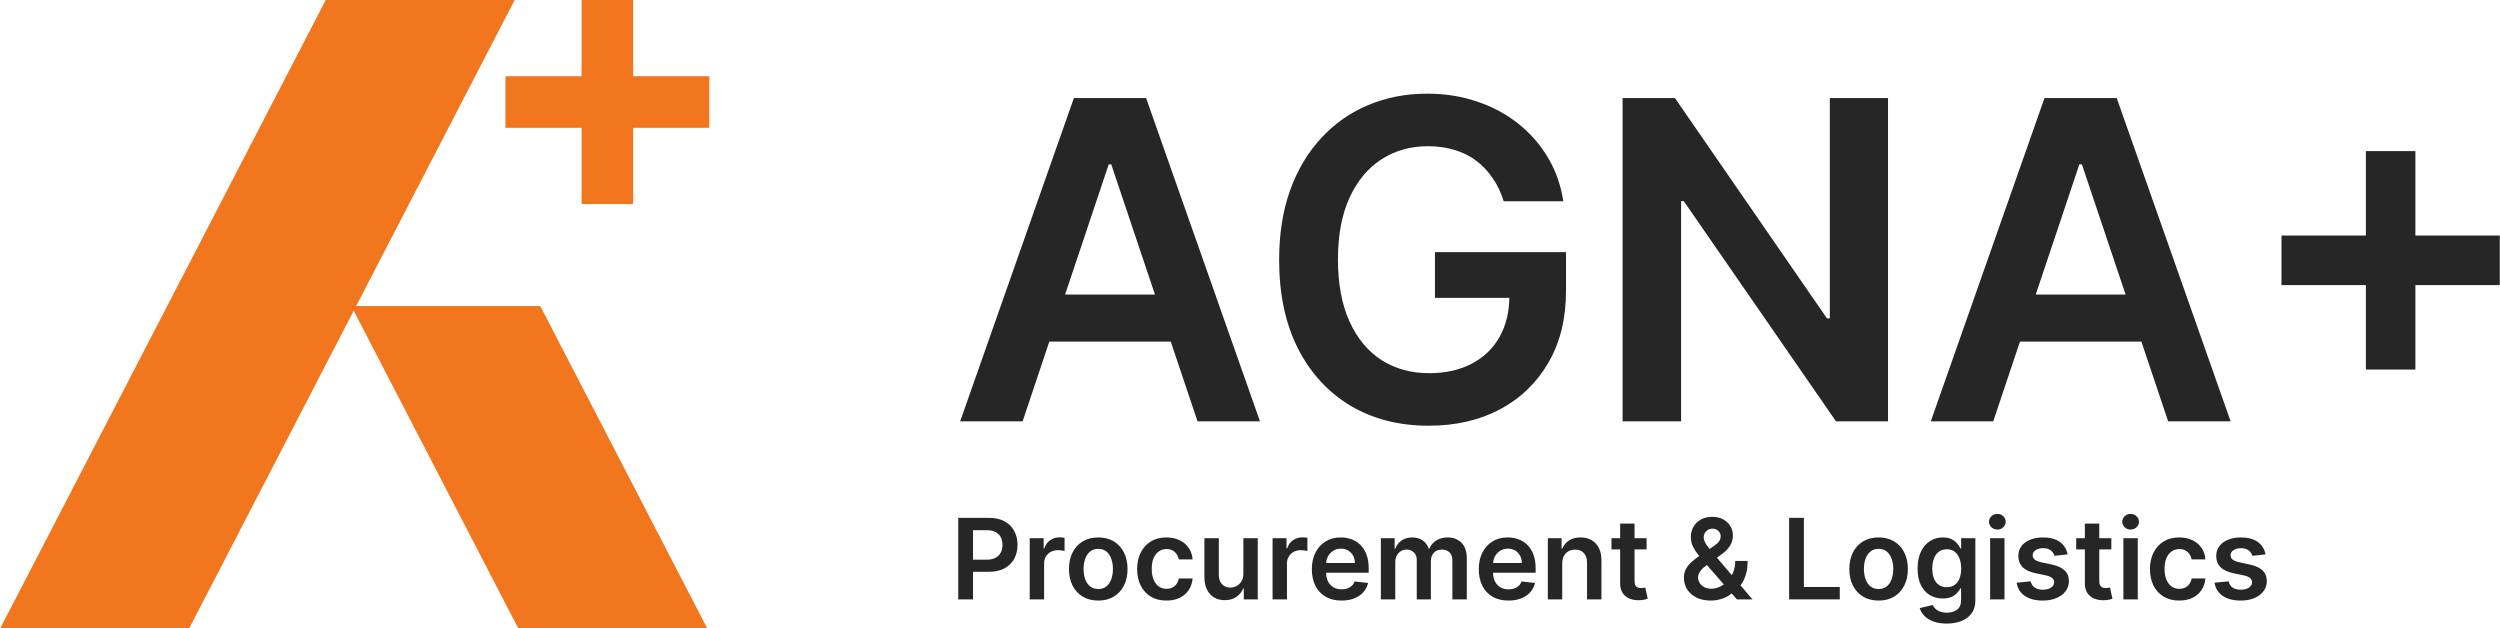 <svg width="1273" height="320" viewBox="0 0 1273 320" fill="none" xmlns="http://www.w3.org/2000/svg">
<rect width="96.219" height="360.429" transform="matrix(1 0 -0.46 0.888 165.859 0)" fill="#F2761E"/>
<rect width="96.219" height="184.896" transform="matrix(-1 0 0.46 0.888 275.103 155.844)" fill="#F2761E"/>
<path d="M296.162 103.896V0H322.401V103.896H296.162ZM257.389 65.082V38.814H361.174V65.082H257.389Z" fill="#F2761E"/>
<path d="M520.715 214.527H488.913L546.814 49.94H583.595L641.576 214.527H609.775L565.847 83.693H564.562L520.715 214.527ZM521.759 149.994H608.49V173.943H521.759V149.994Z" fill="#262626"/>
<path d="M765.691 102.499C764.352 98.159 762.505 94.275 760.15 90.846C757.847 87.363 755.063 84.39 751.798 81.925C748.585 79.461 744.891 77.612 740.715 76.38C736.539 75.094 731.989 74.451 727.063 74.451C718.229 74.451 710.359 76.675 703.453 81.122C696.547 85.569 691.112 92.105 687.151 100.731C683.242 109.303 681.288 119.75 681.288 132.073C681.288 144.502 683.242 155.03 687.151 163.656C691.059 172.282 696.493 178.845 703.453 183.345C710.413 187.792 718.497 190.016 727.706 190.016C736.058 190.016 743.285 188.408 749.388 185.194C755.545 181.979 760.283 177.425 763.603 171.532C766.922 165.585 768.582 158.62 768.582 150.637L775.328 151.682H730.677V128.376H797.412V148.146C797.412 162.236 794.414 174.425 788.418 184.711C782.421 194.998 774.177 202.927 763.683 208.499C753.19 214.018 741.144 216.777 727.545 216.777C712.394 216.777 699.09 213.375 687.632 206.571C676.229 199.713 667.315 189.989 660.89 177.398C654.519 164.754 651.334 149.753 651.334 132.394C651.334 119.107 653.208 107.24 656.955 96.793C660.756 86.346 666.057 77.479 672.856 70.192C679.655 62.852 687.632 57.28 696.787 53.476C705.942 49.619 715.9 47.69 726.662 47.69C735.763 47.69 744.249 49.03 752.119 51.708C759.989 54.334 766.976 58.084 773.079 62.959C779.236 67.835 784.295 73.621 788.257 80.318C792.219 87.015 794.815 94.409 796.047 102.499H765.691Z" fill="#262626"/>
<path d="M961.379 49.94V214.527H934.877L857.381 102.418H856.016V214.527H826.222V49.94H852.884L930.3 162.129H931.745V49.94H961.379Z" fill="#262626"/>
<path d="M1014.96 214.527H983.162L1041.06 49.94H1077.84L1135.83 214.527H1104.02L1060.1 83.693H1058.81L1014.96 214.527ZM1016.01 149.994H1102.74V173.943H1016.01V149.994Z" fill="#262626"/>
<path d="M1204.71 188.167V76.943H1229.92V188.167H1204.71ZM1161.74 145.172V119.938H1272.89V145.172H1161.74Z" fill="#262626"/>
<path d="M487.938 305.201V263.685H503.495C506.682 263.685 509.356 264.28 511.516 265.469C513.691 266.658 515.331 268.294 516.439 270.375C517.56 272.443 518.12 274.794 518.12 277.429C518.12 280.092 517.56 282.457 516.439 284.524C515.318 286.592 513.664 288.22 511.476 289.41C509.288 290.585 506.594 291.173 503.393 291.173H493.083V284.99H502.381C504.244 284.99 505.77 284.666 506.959 284.017C508.147 283.369 509.025 282.477 509.592 281.342C510.173 280.206 510.463 278.902 510.463 277.429C510.463 275.956 510.173 274.659 509.592 273.537C509.025 272.415 508.14 271.544 506.938 270.922C505.75 270.287 504.217 269.969 502.34 269.969H495.453V305.201H487.938Z" fill="#262626"/>
<path d="M524.324 305.201V274.064H531.434V279.254H531.758C532.325 277.456 533.297 276.071 534.675 275.098C536.066 274.112 537.653 273.618 539.435 273.618C539.84 273.618 540.293 273.639 540.793 273.679C541.306 273.706 541.731 273.753 542.069 273.821V280.571C541.758 280.463 541.265 280.369 540.59 280.288C539.928 280.193 539.287 280.146 538.666 280.146C537.329 280.146 536.127 280.436 535.06 281.017C534.006 281.585 533.176 282.375 532.568 283.389C531.961 284.403 531.657 285.572 531.657 286.896V305.201H524.324Z" fill="#262626"/>
<path d="M559.231 305.809C556.193 305.809 553.559 305.14 551.331 303.802C549.103 302.464 547.374 300.593 546.145 298.187C544.93 295.782 544.322 292.971 544.322 289.754C544.322 286.538 544.93 283.72 546.145 281.301C547.374 278.882 549.103 277.004 551.331 275.666C553.559 274.328 556.193 273.659 559.231 273.659C562.27 273.659 564.903 274.328 567.131 275.666C569.36 277.004 571.081 278.882 572.297 281.301C573.526 283.72 574.14 286.538 574.14 289.754C574.14 292.971 573.526 295.782 572.297 298.187C571.081 300.593 569.36 302.464 567.131 303.802C564.903 305.14 562.27 305.809 559.231 305.809ZM559.272 299.93C560.919 299.93 562.297 299.478 563.404 298.572C564.511 297.653 565.335 296.423 565.875 294.883C566.429 293.342 566.706 291.626 566.706 289.734C566.706 287.828 566.429 286.105 565.875 284.565C565.335 283.011 564.511 281.774 563.404 280.855C562.297 279.936 560.919 279.477 559.272 279.477C557.584 279.477 556.179 279.936 555.058 280.855C553.951 281.774 553.12 283.011 552.567 284.565C552.027 286.105 551.756 287.828 551.756 289.734C551.756 291.626 552.027 293.342 552.567 294.883C553.12 296.423 553.951 297.653 555.058 298.572C556.179 299.478 557.584 299.93 559.272 299.93Z" fill="#262626"/>
<path d="M593.936 305.809C590.83 305.809 588.163 305.127 585.935 303.762C583.72 302.397 582.012 300.511 580.81 298.106C579.621 295.687 579.027 292.903 579.027 289.754C579.027 286.592 579.635 283.801 580.85 281.382C582.066 278.95 583.781 277.058 585.996 275.706C588.224 274.341 590.857 273.659 593.896 273.659C596.421 273.659 598.656 274.125 600.601 275.058C602.559 275.976 604.119 277.281 605.28 278.97C606.441 280.646 607.103 282.605 607.265 284.849H600.256C599.973 283.348 599.297 282.098 598.231 281.098C597.177 280.085 595.766 279.578 593.997 279.578C592.498 279.578 591.181 279.983 590.047 280.794C588.912 281.592 588.028 282.74 587.393 284.24C586.772 285.74 586.461 287.538 586.461 289.633C586.461 291.754 586.772 293.579 587.393 295.106C588.014 296.619 588.885 297.788 590.006 298.613C591.141 299.424 592.471 299.829 593.997 299.829C595.077 299.829 596.043 299.626 596.894 299.221C597.758 298.802 598.48 298.201 599.061 297.417C599.642 296.633 600.04 295.68 600.256 294.558H607.265C607.09 296.761 606.441 298.714 605.32 300.417C604.2 302.106 602.674 303.431 600.742 304.39C598.811 305.336 596.543 305.809 593.936 305.809Z" fill="#262626"/>
<path d="M633.118 292.106V274.064H640.451V305.201H633.341V299.667H633.017C632.314 301.41 631.16 302.836 629.553 303.944C627.959 305.052 625.994 305.606 623.658 305.606C621.619 305.606 619.816 305.154 618.249 304.248C616.696 303.329 615.481 301.998 614.603 300.255C613.725 298.498 613.286 296.376 613.286 293.89V274.064H620.619V292.754C620.619 294.727 621.16 296.295 622.24 297.457C623.32 298.62 624.738 299.201 626.494 299.201C627.574 299.201 628.621 298.937 629.634 298.41C630.647 297.883 631.477 297.099 632.125 296.059C632.787 295.004 633.118 293.687 633.118 292.106Z" fill="#262626"/>
<path d="M647.991 305.201V274.064H655.102V279.254H655.426C655.993 277.456 656.965 276.071 658.343 275.098C659.734 274.112 661.32 273.618 663.103 273.618C663.508 273.618 663.96 273.639 664.46 273.679C664.973 273.706 665.399 273.753 665.736 273.821V280.571C665.426 280.463 664.933 280.369 664.258 280.288C663.596 280.193 662.954 280.146 662.333 280.146C660.996 280.146 659.794 280.436 658.727 281.017C657.674 281.585 656.844 282.375 656.236 283.389C655.628 284.403 655.324 285.572 655.324 286.896V305.201H647.991Z" fill="#262626"/>
<path d="M683.101 305.809C679.982 305.809 677.288 305.16 675.019 303.863C672.764 302.552 671.028 300.701 669.813 298.309C668.598 295.903 667.99 293.072 667.99 289.815C667.99 286.612 668.598 283.801 669.813 281.382C671.042 278.95 672.757 277.058 674.958 275.706C677.159 274.341 679.746 273.659 682.717 273.659C684.634 273.659 686.444 273.97 688.145 274.591C689.86 275.199 691.373 276.145 692.683 277.429C694.006 278.713 695.046 280.348 695.802 282.335C696.559 284.308 696.937 286.659 696.937 289.389V291.639H671.434V286.693H689.908C689.894 285.288 689.59 284.038 688.996 282.943C688.402 281.835 687.571 280.963 686.505 280.328C685.451 279.693 684.222 279.375 682.818 279.375C681.319 279.375 680.002 279.74 678.868 280.47C677.733 281.186 676.849 282.132 676.214 283.308C675.593 284.47 675.276 285.747 675.262 287.139V291.457C675.262 293.268 675.593 294.822 676.255 296.119C676.916 297.403 677.841 298.39 679.03 299.079C680.218 299.755 681.609 300.093 683.203 300.093C684.27 300.093 685.235 299.944 686.099 299.647C686.964 299.336 687.713 298.883 688.348 298.288C688.983 297.694 689.462 296.957 689.786 296.079L696.633 296.849C696.201 298.66 695.377 300.241 694.162 301.593C692.96 302.931 691.42 303.971 689.543 304.714C687.666 305.444 685.519 305.809 683.101 305.809Z" fill="#262626"/>
<path d="M703.14 305.201V274.064H710.149V279.355H710.514C711.162 277.571 712.236 276.179 713.735 275.179C715.234 274.166 717.023 273.659 719.103 273.659C721.21 273.659 722.985 274.172 724.43 275.199C725.889 276.213 726.915 277.598 727.509 279.355H727.833C728.522 277.625 729.684 276.247 731.318 275.22C732.965 274.179 734.917 273.659 737.172 273.659C740.035 273.659 742.371 274.564 744.181 276.375C745.99 278.186 746.895 280.828 746.895 284.301V305.201H739.542V285.436C739.542 283.504 739.029 282.092 738.002 281.2C736.976 280.294 735.72 279.842 734.235 279.842C732.466 279.842 731.081 280.396 730.082 281.504C729.096 282.598 728.603 284.024 728.603 285.781V305.201H721.412V285.132C721.412 283.524 720.926 282.24 719.954 281.281C718.995 280.321 717.739 279.842 716.186 279.842C715.132 279.842 714.174 280.112 713.309 280.652C712.445 281.179 711.756 281.929 711.243 282.903C710.73 283.862 710.473 284.984 710.473 286.268V305.201H703.14Z" fill="#262626"/>
<path d="M768.109 305.809C764.989 305.809 762.295 305.16 760.027 303.863C757.771 302.552 756.036 300.701 754.821 298.309C753.605 295.903 752.997 293.072 752.997 289.815C752.997 286.612 753.605 283.801 754.821 281.382C756.049 278.95 757.765 277.058 759.966 275.706C762.167 274.341 764.753 273.659 767.724 273.659C769.642 273.659 771.451 273.97 773.153 274.591C774.868 275.199 776.381 276.145 777.69 277.429C779.014 278.713 780.054 280.348 780.81 282.335C781.566 284.308 781.944 286.659 781.944 289.389V291.639H756.441V286.693H774.915C774.902 285.288 774.598 284.038 774.004 282.943C773.41 281.835 772.579 280.963 771.512 280.328C770.459 279.693 769.23 279.375 767.825 279.375C766.326 279.375 765.01 279.74 763.875 280.47C762.741 281.186 761.856 282.132 761.222 283.308C760.601 284.47 760.283 285.747 760.27 287.139V291.457C760.27 293.268 760.6 294.822 761.262 296.119C761.924 297.403 762.849 298.39 764.037 299.079C765.226 299.755 766.617 300.093 768.21 300.093C769.277 300.093 770.243 299.944 771.107 299.647C771.971 299.336 772.721 298.883 773.356 298.288C773.99 297.694 774.47 296.957 774.794 296.079L781.641 296.849C781.208 298.66 780.385 300.241 779.169 301.593C777.967 302.931 776.428 303.971 774.551 304.714C772.674 305.444 770.526 305.809 768.109 305.809Z" fill="#262626"/>
<path d="M795.481 286.957V305.201H788.148V274.064H795.157V279.355H795.521C796.237 277.612 797.378 276.226 798.945 275.199C800.525 274.172 802.476 273.659 804.799 273.659C806.946 273.659 808.817 274.118 810.41 275.037C812.017 275.956 813.26 277.287 814.137 279.031C815.029 280.774 815.468 282.889 815.454 285.376V305.201H808.121V286.511C808.121 284.43 807.581 282.801 806.501 281.625C805.434 280.45 803.955 279.862 802.064 279.862C800.782 279.862 799.64 280.146 798.641 280.713C797.655 281.267 796.879 282.071 796.312 283.125C795.758 284.18 795.481 285.457 795.481 286.957Z" fill="#262626"/>
<path d="M838.446 274.064V279.74H820.559V274.064H838.446ZM824.975 266.604H832.308V295.836C832.308 296.822 832.456 297.579 832.753 298.106C833.064 298.62 833.469 298.971 833.969 299.16C834.469 299.349 835.022 299.444 835.63 299.444C836.089 299.444 836.508 299.41 836.886 299.343C837.277 299.275 837.575 299.214 837.777 299.16L839.013 304.897C838.621 305.032 838.061 305.181 837.331 305.343C836.616 305.505 835.738 305.6 834.698 305.627C832.862 305.681 831.207 305.404 829.735 304.795C828.263 304.174 827.095 303.214 826.231 301.917C825.38 300.62 824.961 298.998 824.975 297.052V266.604Z" fill="#262626"/>
<path d="M871.125 305.809C868.289 305.809 865.851 305.296 863.812 304.268C861.773 303.241 860.2 301.856 859.092 300.113C857.998 298.356 857.452 296.376 857.452 294.173C857.452 292.511 857.789 291.038 858.464 289.754C859.153 288.47 860.098 287.281 861.3 286.186C862.516 285.092 863.92 284.004 865.514 282.923L872.867 277.916C873.947 277.213 874.764 276.47 875.318 275.686C875.885 274.902 876.169 273.983 876.169 272.929C876.169 272.037 875.791 271.192 875.034 270.395C874.292 269.598 873.265 269.199 871.955 269.199C871.078 269.199 870.301 269.409 869.626 269.828C868.964 270.233 868.444 270.767 868.066 271.429C867.701 272.091 867.519 272.794 867.519 273.537C867.519 274.443 867.769 275.362 868.269 276.294C868.782 277.227 869.444 278.193 870.254 279.193C871.078 280.193 871.955 281.254 872.887 282.375L892.354 305.201H884.413L868.248 286.673C867.046 285.267 865.885 283.882 864.764 282.517C863.657 281.152 862.745 279.733 862.03 278.26C861.327 276.774 860.976 275.166 860.976 273.436C860.976 271.476 861.429 269.726 862.333 268.186C863.238 266.631 864.501 265.408 866.121 264.516C867.755 263.625 869.666 263.179 871.854 263.179C874.042 263.179 875.919 263.611 877.485 264.476C879.052 265.341 880.261 266.49 881.111 267.922C881.962 269.355 882.388 270.915 882.388 272.605C882.388 274.564 881.901 276.321 880.929 277.875C879.957 279.416 878.606 280.815 876.878 282.071L868.491 288.214C867.114 289.214 866.128 290.227 865.534 291.254C864.94 292.268 864.643 293.133 864.643 293.849C864.643 294.944 864.92 295.937 865.473 296.829C866.027 297.721 866.803 298.437 867.803 298.978C868.816 299.505 869.997 299.768 871.348 299.768C872.833 299.768 874.298 299.437 875.743 298.775C877.188 298.099 878.505 297.14 879.693 295.896C880.882 294.653 881.827 293.167 882.529 291.437C883.232 289.693 883.583 287.761 883.583 285.639H889.883C889.883 288.261 889.592 290.545 889.012 292.491C888.431 294.423 887.681 296.059 886.763 297.396C885.845 298.721 884.872 299.782 883.846 300.579C883.522 300.809 883.211 301.039 882.914 301.268C882.617 301.498 882.307 301.728 881.982 301.958C880.524 303.282 878.816 304.255 876.858 304.877C874.913 305.498 873.002 305.809 871.125 305.809Z" fill="#262626"/>
<path d="M911.026 305.201V263.685H918.541V298.897H936.813V305.201H911.026Z" fill="#262626"/>
<path d="M956.583 305.809C953.545 305.809 950.911 305.14 948.683 303.802C946.455 302.464 944.726 300.593 943.497 298.187C942.282 295.782 941.674 292.971 941.674 289.754C941.674 286.538 942.282 283.72 943.497 281.301C944.726 278.882 946.455 277.004 948.683 275.666C950.911 274.328 953.545 273.659 956.583 273.659C959.622 273.659 962.255 274.328 964.483 275.666C966.712 277.004 968.433 278.882 969.649 281.301C970.878 283.72 971.492 286.538 971.492 289.754C971.492 292.971 970.878 295.782 969.649 298.187C968.433 300.593 966.712 302.464 964.483 303.802C962.255 305.14 959.622 305.809 956.583 305.809ZM956.624 299.93C958.271 299.93 959.649 299.478 960.756 298.572C961.863 297.653 962.687 296.423 963.227 294.883C963.781 293.342 964.058 291.626 964.058 289.734C964.058 287.828 963.781 286.105 963.227 284.565C962.687 283.011 961.863 281.774 960.756 280.855C959.649 279.936 958.271 279.477 956.624 279.477C954.936 279.477 953.531 279.936 952.41 280.855C951.303 281.774 950.472 283.011 949.919 284.565C949.378 286.105 949.108 287.828 949.108 289.734C949.108 291.626 949.378 293.342 949.919 294.883C950.472 296.423 951.303 297.653 952.41 298.572C953.531 299.478 954.936 299.93 956.624 299.93Z" fill="#262626"/>
<path d="M991.248 317.526C988.614 317.526 986.352 317.168 984.462 316.451C982.571 315.749 981.052 314.803 979.904 313.613C978.756 312.424 977.959 311.107 977.513 309.661L984.117 308.059C984.414 308.667 984.846 309.269 985.414 309.863C985.981 310.471 986.744 310.971 987.703 311.363C988.675 311.769 989.897 311.972 991.369 311.972C993.449 311.972 995.171 311.465 996.535 310.451C997.899 309.451 998.581 307.802 998.581 305.505V299.606H998.216C997.838 300.363 997.284 301.14 996.555 301.937C995.839 302.735 994.887 303.404 993.699 303.944C992.524 304.485 991.045 304.755 989.262 304.755C986.872 304.755 984.705 304.194 982.76 303.072C980.829 301.937 979.289 300.248 978.141 298.005C977.007 295.748 976.44 292.923 976.44 289.531C976.44 286.112 977.007 283.227 978.141 280.875C979.289 278.51 980.836 276.72 982.78 275.503C984.725 274.274 986.892 273.659 989.283 273.659C991.106 273.659 992.605 273.97 993.78 274.591C994.968 275.199 995.913 275.936 996.616 276.801C997.318 277.652 997.851 278.456 998.216 279.213H998.621V274.064H1005.85V305.708C1005.85 308.37 1005.22 310.573 1003.95 312.316C1002.68 314.059 1000.94 315.364 998.743 316.228C996.541 317.093 994.043 317.526 991.248 317.526ZM991.308 298.998C992.861 298.998 994.185 298.62 995.279 297.863C996.373 297.106 997.203 296.018 997.77 294.599C998.337 293.18 998.621 291.477 998.621 289.491C998.621 287.531 998.337 285.815 997.77 284.342C997.217 282.869 996.393 281.727 995.299 280.916C994.219 280.092 992.888 279.679 991.308 279.679C989.674 279.679 988.31 280.105 987.216 280.956C986.123 281.808 985.299 282.977 984.745 284.463C984.191 285.936 983.915 287.612 983.915 289.491C983.915 291.396 984.191 293.065 984.745 294.498C985.312 295.917 986.143 297.025 987.237 297.822C988.344 298.606 989.701 298.998 991.308 298.998Z" fill="#262626"/>
<path d="M1013.37 305.201V274.064H1020.7V305.201H1013.37ZM1017.05 269.645C1015.89 269.645 1014.89 269.26 1014.06 268.49C1013.22 267.706 1012.8 266.767 1012.8 265.672C1012.8 264.564 1013.22 263.625 1014.06 262.854C1014.89 262.07 1015.89 261.678 1017.05 261.678C1018.23 261.678 1019.23 262.07 1020.05 262.854C1020.89 263.625 1021.31 264.564 1021.31 265.672C1021.31 266.767 1020.89 267.706 1020.05 268.49C1019.23 269.26 1018.23 269.645 1017.05 269.645Z" fill="#262626"/>
<path d="M1052.83 282.294L1046.15 283.024C1045.96 282.348 1045.63 281.713 1045.16 281.119C1044.7 280.524 1044.08 280.044 1043.29 279.679C1042.51 279.314 1041.55 279.132 1040.42 279.132C1038.89 279.132 1037.61 279.463 1036.57 280.125C1035.54 280.788 1035.03 281.646 1035.05 282.7C1035.03 283.605 1035.37 284.342 1036.04 284.909C1036.73 285.477 1037.86 285.943 1039.44 286.308L1044.75 287.443C1047.69 288.078 1049.88 289.085 1051.31 290.464C1052.76 291.842 1053.49 293.646 1053.5 295.876C1053.49 297.836 1052.91 299.565 1051.78 301.066C1050.66 302.552 1049.1 303.714 1047.1 304.552C1045.1 305.39 1042.81 305.809 1040.21 305.809C1036.41 305.809 1033.34 305.012 1031.02 303.417C1028.69 301.809 1027.31 299.572 1026.86 296.707L1034.01 296.018C1034.34 297.423 1035.03 298.484 1036.08 299.201C1037.13 299.917 1038.5 300.275 1040.19 300.275C1041.94 300.275 1043.33 299.917 1044.39 299.201C1045.45 298.484 1045.99 297.599 1045.99 296.545C1045.99 295.653 1045.64 294.917 1044.95 294.336C1044.28 293.754 1043.22 293.308 1041.79 292.998L1036.49 291.883C1033.5 291.261 1031.29 290.214 1029.86 288.741C1028.43 287.254 1027.72 285.376 1027.74 283.105C1027.72 281.186 1028.24 279.524 1029.29 278.118C1030.36 276.699 1031.84 275.605 1033.73 274.835C1035.64 274.051 1037.83 273.659 1040.31 273.659C1043.96 273.659 1046.83 274.436 1048.92 275.99C1051.03 277.544 1052.33 279.646 1052.83 282.294Z" fill="#262626"/>
<path d="M1075.09 274.064V279.74H1057.2V274.064H1075.09ZM1061.61 266.604H1068.95V295.836C1068.95 296.822 1069.1 297.579 1069.39 298.106C1069.7 298.62 1070.11 298.971 1070.61 299.16C1071.11 299.349 1071.66 299.444 1072.27 299.444C1072.73 299.444 1073.15 299.41 1073.53 299.343C1073.92 299.275 1074.21 299.214 1074.42 299.16L1075.65 304.897C1075.26 305.032 1074.7 305.181 1073.97 305.343C1073.26 305.505 1072.38 305.6 1071.34 305.627C1069.5 305.681 1067.85 305.404 1066.37 304.795C1064.9 304.174 1063.73 303.214 1062.87 301.917C1062.02 300.62 1061.6 298.998 1061.61 297.052V266.604Z" fill="#262626"/>
<path d="M1081.22 305.201V274.064H1088.55V305.201H1081.22ZM1084.9 269.645C1083.74 269.645 1082.74 269.26 1081.91 268.49C1081.07 267.706 1080.65 266.767 1080.65 265.672C1080.65 264.564 1081.07 263.625 1081.91 262.854C1082.74 262.07 1083.74 261.678 1084.9 261.678C1086.08 261.678 1087.08 262.07 1087.9 262.854C1088.74 263.625 1089.16 264.564 1089.16 265.672C1089.16 266.767 1088.74 267.706 1087.9 268.49C1087.08 269.26 1086.08 269.645 1084.9 269.645Z" fill="#262626"/>
<path d="M1109.66 305.809C1106.56 305.809 1103.89 305.127 1101.66 303.762C1099.45 302.397 1097.74 300.511 1096.54 298.106C1095.35 295.687 1094.75 292.903 1094.75 289.754C1094.75 286.592 1095.36 283.801 1096.58 281.382C1097.79 278.95 1099.51 277.058 1101.72 275.706C1103.95 274.341 1106.58 273.659 1109.62 273.659C1112.15 273.659 1114.38 274.125 1116.33 275.058C1118.29 275.976 1119.85 277.281 1121.01 278.97C1122.17 280.646 1122.83 282.605 1122.99 284.849H1115.98C1115.7 283.348 1115.02 282.098 1113.96 281.098C1112.9 280.085 1111.49 279.578 1109.72 279.578C1108.23 279.578 1106.91 279.983 1105.77 280.794C1104.64 281.592 1103.76 282.74 1103.12 284.24C1102.5 285.74 1102.19 287.538 1102.19 289.633C1102.19 291.754 1102.5 293.579 1103.12 295.106C1103.74 296.619 1104.61 297.788 1105.73 298.613C1106.87 299.424 1108.2 299.829 1109.72 299.829C1110.8 299.829 1111.77 299.626 1112.62 299.221C1113.49 298.802 1114.21 298.201 1114.79 297.417C1115.37 296.633 1115.77 295.68 1115.98 294.558H1122.99C1122.82 296.761 1122.17 298.714 1121.05 300.417C1119.93 302.106 1118.4 303.431 1116.47 304.39C1114.54 305.336 1112.27 305.809 1109.66 305.809Z" fill="#262626"/>
<path d="M1153.61 282.294L1146.92 283.024C1146.73 282.348 1146.4 281.713 1145.93 281.119C1145.47 280.524 1144.85 280.044 1144.06 279.679C1143.28 279.314 1142.32 279.132 1141.19 279.132C1139.66 279.132 1138.38 279.463 1137.34 280.125C1136.31 280.788 1135.81 281.646 1135.82 282.7C1135.81 283.605 1136.14 284.342 1136.81 284.909C1137.5 285.477 1138.64 285.943 1140.22 286.308L1145.52 287.443C1148.47 288.078 1150.65 289.085 1152.09 290.464C1153.53 291.842 1154.26 293.646 1154.27 295.876C1154.26 297.836 1153.69 299.565 1152.55 301.066C1151.43 302.552 1149.87 303.714 1147.87 304.552C1145.87 305.39 1143.58 305.809 1140.99 305.809C1137.18 305.809 1134.11 305.012 1131.79 303.417C1129.47 301.809 1128.08 299.572 1127.64 296.707L1134.79 296.018C1135.11 297.423 1135.8 298.484 1136.85 299.201C1137.91 299.917 1139.28 300.275 1140.97 300.275C1142.71 300.275 1144.11 299.917 1145.16 299.201C1146.23 298.484 1146.76 297.599 1146.76 296.545C1146.76 295.653 1146.41 294.917 1145.73 294.336C1145.05 293.754 1144 293.308 1142.57 292.998L1137.26 291.883C1134.27 291.261 1132.07 290.214 1130.63 288.741C1129.2 287.254 1128.49 285.376 1128.51 283.105C1128.49 281.186 1129.01 279.524 1130.07 278.118C1131.13 276.699 1132.61 275.605 1134.5 274.835C1136.41 274.051 1138.6 273.659 1141.09 273.659C1144.73 273.659 1147.6 274.436 1149.7 275.99C1151.8 277.544 1153.11 279.646 1153.61 282.294Z" fill="#262626"/>
</svg>
